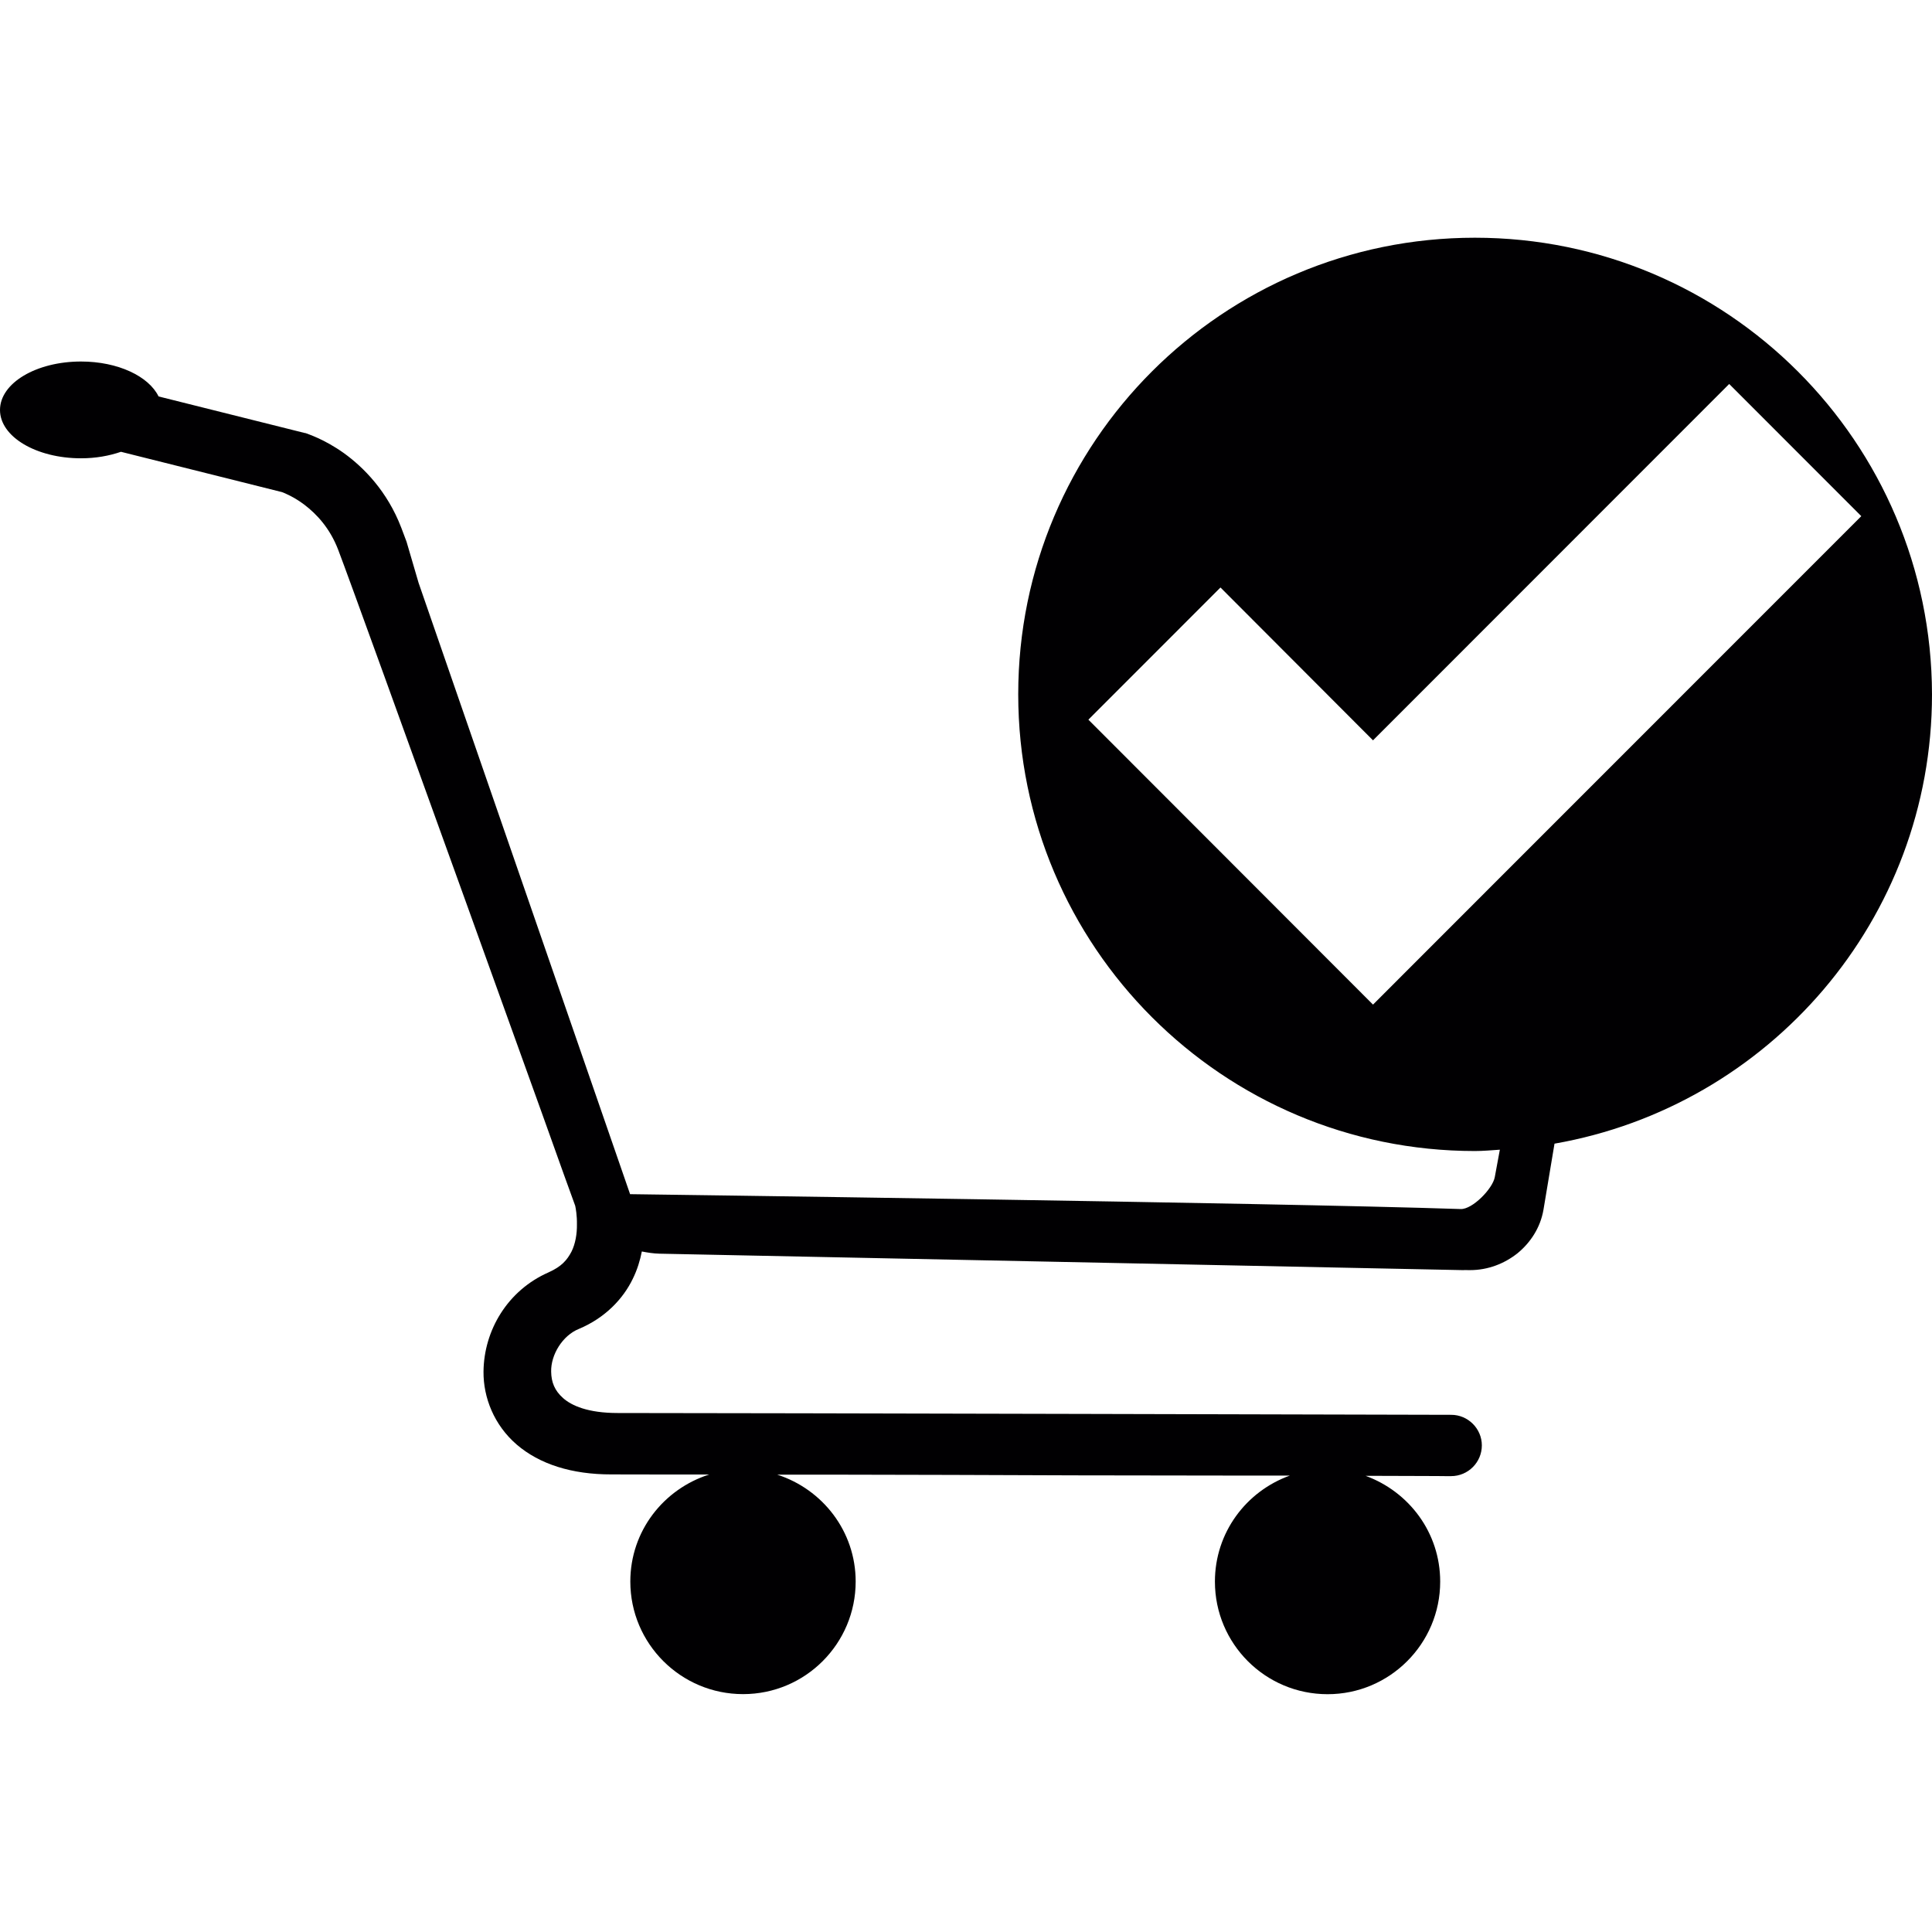 <?xml version="1.0" encoding="iso-8859-1"?>
<!-- Generator: Adobe Illustrator 18.1.1, SVG Export Plug-In . SVG Version: 6.00 Build 0)  -->
<svg version="1.1" id="Capa_1" xmlns="http://www.w3.org/2000/svg" xmlns:xlink="http://www.w3.org/1999/xlink" x="0px" y="0px"
	 viewBox="0 0 24.674 24.674" style="enable-background:new 0 0 24.674 24.674;" xml:space="preserve">
<g>
	<path style="fill:#010002;" d="M18.836,3.036c-3.221,0-5.832,2.61-5.832,5.831s2.611,5.833,5.832,5.833
		c0.107,0,0.213-0.01,0.319-0.017c-0.023,0.124-0.046,0.244-0.065,0.351c-0.027,0.147-0.285,0.412-0.435,0.407
		c-2.442-0.082-10.608-0.19-10.608-0.19L5.346,7.444L5.192,6.918C5.165,6.845,5.141,6.78,5.125,6.74
		C4.946,6.273,4.644,5.969,4.392,5.787C4.138,5.606,3.93,5.543,3.902,5.531L3.892,5.53L2.025,5.063
		C1.9,4.806,1.507,4.617,1.035,4.617C0.463,4.617,0,4.892,0,5.236c0,0.342,0.463,0.617,1.035,0.617c0.187,0,0.358-0.031,0.51-0.083
		l2.057,0.515c0.03,0.011,0.152,0.06,0.287,0.162c0.152,0.117,0.322,0.293,0.43,0.574C4.461,7.394,5.222,9.5,5.944,11.503
		c0.361,1.002,0.712,1.98,0.975,2.708c0.229,0.644,0.391,1.09,0.427,1.188c0.007,0.031,0.024,0.126,0.022,0.237
		c0.002,0.119-0.019,0.249-0.07,0.35c-0.055,0.104-0.123,0.188-0.293,0.264c-0.521,0.229-0.825,0.738-0.83,1.267
		c-0.003,0.331,0.135,0.683,0.424,0.932c0.291,0.25,0.703,0.382,1.209,0.381c0.137,0,0.328,0.001,0.561,0.001h0.689
		c-0.584,0.186-1.008,0.723-1.008,1.367c0,0.794,0.645,1.438,1.44,1.438s1.438-0.645,1.438-1.438c0-0.642-0.424-1.179-1.002-1.365
		h0.684c0.967,0.001,2.06,0.005,3.117,0.009c0.74,0.001,1.461,0.002,2.109,0.003h0.637c-0.557,0.2-0.957,0.727-0.957,1.354
		c0,0.794,0.643,1.438,1.439,1.438c0.793,0,1.438-0.645,1.438-1.438c0-0.625-0.398-1.148-0.953-1.351l0.633,0.002
		c0.242,0,0.381,0.002,0.381,0.002c0.002,0,0.002,0,0.002,0c0.045,0,0.076,0,0.076,0c0.217,0,0.393-0.176,0.393-0.393
		c0-0.213-0.176-0.39-0.391-0.39c0,0-9.055-0.023-10.646-0.023c-0.378,0-0.588-0.094-0.697-0.191
		c-0.108-0.096-0.15-0.203-0.152-0.337c-0.005-0.216,0.145-0.462,0.354-0.546c0.336-0.141,0.565-0.385,0.687-0.637
		c0.06-0.121,0.095-0.24,0.117-0.352c0.073,0.014,0.146,0.026,0.224,0.028l10.254,0.21h0.02c0.004,0,0.01-0.001,0.014-0.001
		l0.045,0.001h0.021c0.229,0,0.438-0.083,0.604-0.214c0.164-0.134,0.293-0.325,0.333-0.557l0.141-0.844
		c2.739-0.479,4.821-2.862,4.821-5.738C24.668,5.646,22.057,3.036,18.836,3.036z M19.223,11.141l-1.688,1.689l-1.687-1.689
		L13.9,9.191l1.687-1.688l1.948,1.952l4.549-4.551l1.687,1.688L19.223,11.141z"/>
</g>
<g>
</g>
<g>
</g>
<g>
</g>
<g>
</g>
<g>
</g>
<g>
</g>
<g>
</g>
<g>
</g>
<g>
</g>
<g>
</g>
<g>
</g>
<g>
</g>
<g>
</g>
<g>
</g>
<g>
</g>
</svg>
